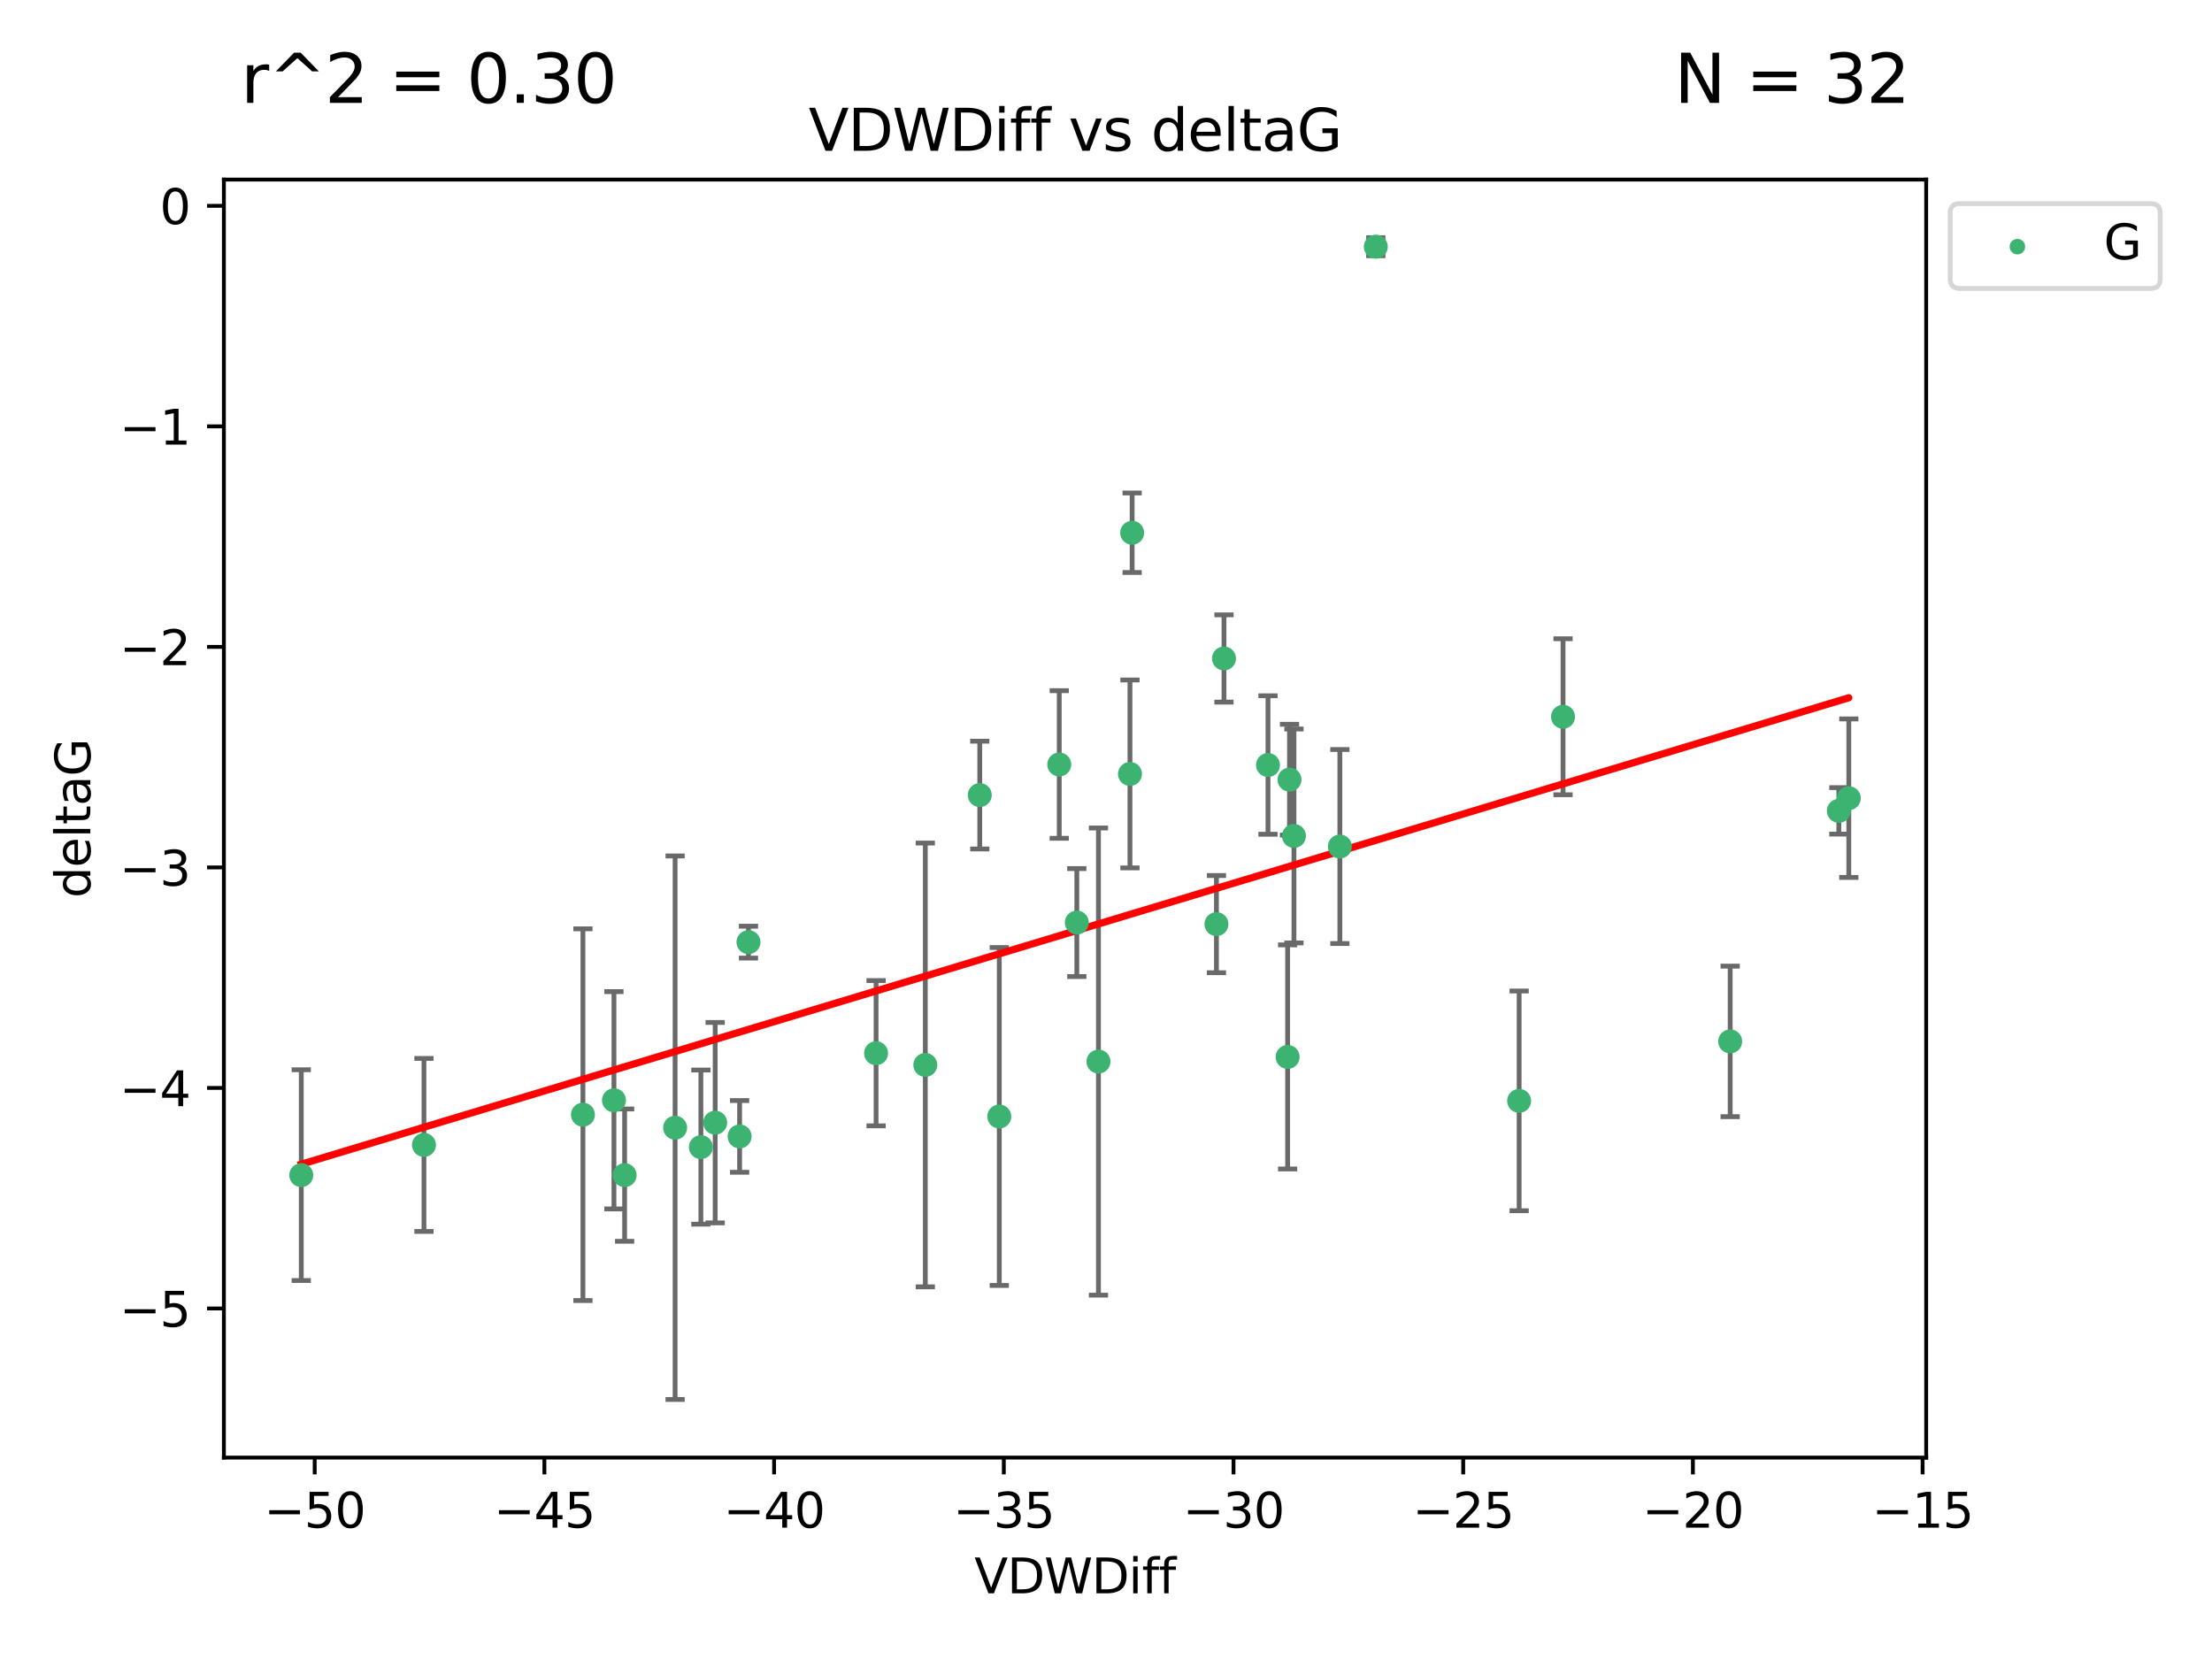 <?xml version="1.0" encoding="utf-8" standalone="no"?>
<!DOCTYPE svg PUBLIC "-//W3C//DTD SVG 1.1//EN"
  "http://www.w3.org/Graphics/SVG/1.1/DTD/svg11.dtd">
<svg xmlns:xlink="http://www.w3.org/1999/xlink" width="460.8pt" height="345.6pt" viewBox="0 0 460.8 345.6" xmlns="http://www.w3.org/2000/svg" version="1.1">
 <defs>
  <style type="text/css">*{stroke-linejoin: round; stroke-linecap: butt}</style>
 </defs>
 <g id="figure_1">
  <g id="patch_1">
   <path d="M 0 345.6 
L 460.8 345.6 
L 460.8 0 
L 0 0 
z
" style="fill: #ffffff"/>
  </g>
  <g id="axes_1">
   <g id="patch_2">
    <path d="M 46.64 303.64 
L 401.26 303.64 
L 401.26 37.411 
L 46.64 37.411 
z
" style="fill: #ffffff"/>
   </g>
   <g id="PathCollection_1">
    <defs>
     <path id="m33b7a467ab" d="M 0 1.118 
C 0.297 1.118 0.581 1 0.791 0.791 
C 1 0.581 1.118 0.297 1.118 0 
C 1.118 -0.297 1 -0.581 0.791 -0.791 
C 0.581 -1 0.297 -1.118 0 -1.118 
C -0.297 -1.118 -0.581 -1 -0.791 -0.791 
C -1 -0.581 -1.118 -0.297 -1.118 0 
C -1.118 0.297 -1 0.581 -0.791 0.791 
C -0.581 1 -0.297 1.118 0 1.118 
z
" style="stroke: #3cb371"/>
    </defs>
    <g clip-path="url(#pd51dfabe5c)">
     <use xlink:href="#m33b7a467ab" x="62.759" y="244.801" style="fill: #3cb371; stroke: #3cb371"/>
     <use xlink:href="#m33b7a467ab" x="88.318" y="238.51" style="fill: #3cb371; stroke: #3cb371"/>
     <use xlink:href="#m33b7a467ab" x="140.64" y="234.926" style="fill: #3cb371; stroke: #3cb371"/>
     <use xlink:href="#m33b7a467ab" x="148.983" y="233.872" style="fill: #3cb371; stroke: #3cb371"/>
     <use xlink:href="#m33b7a467ab" x="127.897" y="229.207" style="fill: #3cb371; stroke: #3cb371"/>
     <use xlink:href="#m33b7a467ab" x="154.075" y="236.736" style="fill: #3cb371; stroke: #3cb371"/>
     <use xlink:href="#m33b7a467ab" x="146.008" y="238.966" style="fill: #3cb371; stroke: #3cb371"/>
     <use xlink:href="#m33b7a467ab" x="130.122" y="244.803" style="fill: #3cb371; stroke: #3cb371"/>
     <use xlink:href="#m33b7a467ab" x="224.318" y="192.187" style="fill: #3cb371; stroke: #3cb371"/>
     <use xlink:href="#m33b7a467ab" x="208.168" y="232.587" style="fill: #3cb371; stroke: #3cb371"/>
     <use xlink:href="#m33b7a467ab" x="253.406" y="192.513" style="fill: #3cb371; stroke: #3cb371"/>
     <use xlink:href="#m33b7a467ab" x="121.435" y="232.207" style="fill: #3cb371; stroke: #3cb371"/>
     <use xlink:href="#m33b7a467ab" x="254.98" y="137.174" style="fill: #3cb371; stroke: #3cb371"/>
     <use xlink:href="#m33b7a467ab" x="204.103" y="165.628" style="fill: #3cb371; stroke: #3cb371"/>
     <use xlink:href="#m33b7a467ab" x="279.118" y="176.344" style="fill: #3cb371; stroke: #3cb371"/>
     <use xlink:href="#m33b7a467ab" x="192.76" y="221.848" style="fill: #3cb371; stroke: #3cb371"/>
     <use xlink:href="#m33b7a467ab" x="155.92" y="196.265" style="fill: #3cb371; stroke: #3cb371"/>
     <use xlink:href="#m33b7a467ab" x="235.847" y="110.983" style="fill: #3cb371; stroke: #3cb371"/>
     <use xlink:href="#m33b7a467ab" x="228.83" y="221.145" style="fill: #3cb371; stroke: #3cb371"/>
     <use xlink:href="#m33b7a467ab" x="182.503" y="219.405" style="fill: #3cb371; stroke: #3cb371"/>
     <use xlink:href="#m33b7a467ab" x="220.658" y="159.258" style="fill: #3cb371; stroke: #3cb371"/>
     <use xlink:href="#m33b7a467ab" x="264.146" y="159.368" style="fill: #3cb371; stroke: #3cb371"/>
     <use xlink:href="#m33b7a467ab" x="269.555" y="174.144" style="fill: #3cb371; stroke: #3cb371"/>
     <use xlink:href="#m33b7a467ab" x="268.628" y="162.417" style="fill: #3cb371; stroke: #3cb371"/>
     <use xlink:href="#m33b7a467ab" x="268.236" y="220.179" style="fill: #3cb371; stroke: #3cb371"/>
     <use xlink:href="#m33b7a467ab" x="316.463" y="229.332" style="fill: #3cb371; stroke: #3cb371"/>
     <use xlink:href="#m33b7a467ab" x="235.392" y="161.225" style="fill: #3cb371; stroke: #3cb371"/>
     <use xlink:href="#m33b7a467ab" x="286.605" y="51.392" style="fill: #3cb371; stroke: #3cb371"/>
     <use xlink:href="#m33b7a467ab" x="385.141" y="166.276" style="fill: #3cb371; stroke: #3cb371"/>
     <use xlink:href="#m33b7a467ab" x="325.607" y="149.313" style="fill: #3cb371; stroke: #3cb371"/>
     <use xlink:href="#m33b7a467ab" x="383.065" y="168.916" style="fill: #3cb371; stroke: #3cb371"/>
     <use xlink:href="#m33b7a467ab" x="360.427" y="216.946" style="fill: #3cb371; stroke: #3cb371"/>
    </g>
   </g>
   <g id="matplotlib.axis_1">
    <g id="xtick_1">
     <g id="line2d_1">
      <defs>
       <path id="mdd751b85c0" d="M 0 0 
L 0 3.5 
" style="stroke: #000000; stroke-width: 0.8"/>
      </defs>
      <g>
       <use xlink:href="#mdd751b85c0" x="65.558" y="303.64" style="stroke: #000000; stroke-width: 0.8"/>
      </g>
     </g>
     <g id="text_1">
      <!-- −50 -->
      <g transform="translate(55.006 318.238)scale(0.1 -0.1)">
       <defs>
        <path id="DejaVuSans-2212" d="M 678 2272 
L 4684 2272 
L 4684 1741 
L 678 1741 
L 678 2272 
z
" transform="scale(0.016)"/>
        <path id="DejaVuSans-35" d="M 691 4666 
L 3169 4666 
L 3169 4134 
L 1269 4134 
L 1269 2991 
Q 1406 3038 1543 3061 
Q 1681 3084 1819 3084 
Q 2600 3084 3056 2656 
Q 3513 2228 3513 1497 
Q 3513 744 3044 326 
Q 2575 -91 1722 -91 
Q 1428 -91 1123 -41 
Q 819 9 494 109 
L 494 744 
Q 775 591 1075 516 
Q 1375 441 1709 441 
Q 2250 441 2565 725 
Q 2881 1009 2881 1497 
Q 2881 1984 2565 2268 
Q 2250 2553 1709 2553 
Q 1456 2553 1204 2497 
Q 953 2441 691 2322 
L 691 4666 
z
" transform="scale(0.016)"/>
        <path id="DejaVuSans-30" d="M 2034 4250 
Q 1547 4250 1301 3770 
Q 1056 3291 1056 2328 
Q 1056 1369 1301 889 
Q 1547 409 2034 409 
Q 2525 409 2770 889 
Q 3016 1369 3016 2328 
Q 3016 3291 2770 3770 
Q 2525 4250 2034 4250 
z
M 2034 4750 
Q 2819 4750 3233 4129 
Q 3647 3509 3647 2328 
Q 3647 1150 3233 529 
Q 2819 -91 2034 -91 
Q 1250 -91 836 529 
Q 422 1150 422 2328 
Q 422 3509 836 4129 
Q 1250 4750 2034 4750 
z
" transform="scale(0.016)"/>
       </defs>
       <use xlink:href="#DejaVuSans-2212"/>
       <use xlink:href="#DejaVuSans-35" x="83.789"/>
       <use xlink:href="#DejaVuSans-30" x="147.412"/>
      </g>
     </g>
    </g>
    <g id="xtick_2">
     <g id="line2d_2">
      <g>
       <use xlink:href="#mdd751b85c0" x="113.409" y="303.64" style="stroke: #000000; stroke-width: 0.8"/>
      </g>
     </g>
     <g id="text_2">
      <!-- −45 -->
      <g transform="translate(102.857 318.238)scale(0.1 -0.1)">
       <defs>
        <path id="DejaVuSans-34" d="M 2419 4116 
L 825 1625 
L 2419 1625 
L 2419 4116 
z
M 2253 4666 
L 3047 4666 
L 3047 1625 
L 3713 1625 
L 3713 1100 
L 3047 1100 
L 3047 0 
L 2419 0 
L 2419 1100 
L 313 1100 
L 313 1709 
L 2253 4666 
z
" transform="scale(0.016)"/>
       </defs>
       <use xlink:href="#DejaVuSans-2212"/>
       <use xlink:href="#DejaVuSans-34" x="83.789"/>
       <use xlink:href="#DejaVuSans-35" x="147.412"/>
      </g>
     </g>
    </g>
    <g id="xtick_3">
     <g id="line2d_3">
      <g>
       <use xlink:href="#mdd751b85c0" x="161.26" y="303.64" style="stroke: #000000; stroke-width: 0.8"/>
      </g>
     </g>
     <g id="text_3">
      <!-- −40 -->
      <g transform="translate(150.708 318.238)scale(0.1 -0.1)">
       <use xlink:href="#DejaVuSans-2212"/>
       <use xlink:href="#DejaVuSans-34" x="83.789"/>
       <use xlink:href="#DejaVuSans-30" x="147.412"/>
      </g>
     </g>
    </g>
    <g id="xtick_4">
     <g id="line2d_4">
      <g>
       <use xlink:href="#mdd751b85c0" x="209.111" y="303.64" style="stroke: #000000; stroke-width: 0.8"/>
      </g>
     </g>
     <g id="text_4">
      <!-- −35 -->
      <g transform="translate(198.559 318.238)scale(0.1 -0.1)">
       <defs>
        <path id="DejaVuSans-33" d="M 2597 2516 
Q 3050 2419 3304 2112 
Q 3559 1806 3559 1356 
Q 3559 666 3084 287 
Q 2609 -91 1734 -91 
Q 1441 -91 1130 -33 
Q 819 25 488 141 
L 488 750 
Q 750 597 1062 519 
Q 1375 441 1716 441 
Q 2309 441 2620 675 
Q 2931 909 2931 1356 
Q 2931 1769 2642 2001 
Q 2353 2234 1838 2234 
L 1294 2234 
L 1294 2753 
L 1863 2753 
Q 2328 2753 2575 2939 
Q 2822 3125 2822 3475 
Q 2822 3834 2567 4026 
Q 2313 4219 1838 4219 
Q 1578 4219 1281 4162 
Q 984 4106 628 3988 
L 628 4550 
Q 988 4650 1302 4700 
Q 1616 4750 1894 4750 
Q 2613 4750 3031 4423 
Q 3450 4097 3450 3541 
Q 3450 3153 3228 2886 
Q 3006 2619 2597 2516 
z
" transform="scale(0.016)"/>
       </defs>
       <use xlink:href="#DejaVuSans-2212"/>
       <use xlink:href="#DejaVuSans-33" x="83.789"/>
       <use xlink:href="#DejaVuSans-35" x="147.412"/>
      </g>
     </g>
    </g>
    <g id="xtick_5">
     <g id="line2d_5">
      <g>
       <use xlink:href="#mdd751b85c0" x="256.962" y="303.64" style="stroke: #000000; stroke-width: 0.8"/>
      </g>
     </g>
     <g id="text_5">
      <!-- −30 -->
      <g transform="translate(246.41 318.238)scale(0.1 -0.1)">
       <use xlink:href="#DejaVuSans-2212"/>
       <use xlink:href="#DejaVuSans-33" x="83.789"/>
       <use xlink:href="#DejaVuSans-30" x="147.412"/>
      </g>
     </g>
    </g>
    <g id="xtick_6">
     <g id="line2d_6">
      <g>
       <use xlink:href="#mdd751b85c0" x="304.813" y="303.64" style="stroke: #000000; stroke-width: 0.8"/>
      </g>
     </g>
     <g id="text_6">
      <!-- −25 -->
      <g transform="translate(294.261 318.238)scale(0.1 -0.1)">
       <defs>
        <path id="DejaVuSans-32" d="M 1228 531 
L 3431 531 
L 3431 0 
L 469 0 
L 469 531 
Q 828 903 1448 1529 
Q 2069 2156 2228 2338 
Q 2531 2678 2651 2914 
Q 2772 3150 2772 3378 
Q 2772 3750 2511 3984 
Q 2250 4219 1831 4219 
Q 1534 4219 1204 4116 
Q 875 4013 500 3803 
L 500 4441 
Q 881 4594 1212 4672 
Q 1544 4750 1819 4750 
Q 2544 4750 2975 4387 
Q 3406 4025 3406 3419 
Q 3406 3131 3298 2873 
Q 3191 2616 2906 2266 
Q 2828 2175 2409 1742 
Q 1991 1309 1228 531 
z
" transform="scale(0.016)"/>
       </defs>
       <use xlink:href="#DejaVuSans-2212"/>
       <use xlink:href="#DejaVuSans-32" x="83.789"/>
       <use xlink:href="#DejaVuSans-35" x="147.412"/>
      </g>
     </g>
    </g>
    <g id="xtick_7">
     <g id="line2d_7">
      <g>
       <use xlink:href="#mdd751b85c0" x="352.664" y="303.64" style="stroke: #000000; stroke-width: 0.8"/>
      </g>
     </g>
     <g id="text_7">
      <!-- −20 -->
      <g transform="translate(342.112 318.238)scale(0.1 -0.1)">
       <use xlink:href="#DejaVuSans-2212"/>
       <use xlink:href="#DejaVuSans-32" x="83.789"/>
       <use xlink:href="#DejaVuSans-30" x="147.412"/>
      </g>
     </g>
    </g>
    <g id="xtick_8">
     <g id="line2d_8">
      <g>
       <use xlink:href="#mdd751b85c0" x="400.515" y="303.64" style="stroke: #000000; stroke-width: 0.8"/>
      </g>
     </g>
     <g id="text_8">
      <!-- −15 -->
      <g transform="translate(389.963 318.238)scale(0.1 -0.1)">
       <defs>
        <path id="DejaVuSans-31" d="M 794 531 
L 1825 531 
L 1825 4091 
L 703 3866 
L 703 4441 
L 1819 4666 
L 2450 4666 
L 2450 531 
L 3481 531 
L 3481 0 
L 794 0 
L 794 531 
z
" transform="scale(0.016)"/>
       </defs>
       <use xlink:href="#DejaVuSans-2212"/>
       <use xlink:href="#DejaVuSans-31" x="83.789"/>
       <use xlink:href="#DejaVuSans-35" x="147.412"/>
      </g>
     </g>
    </g>
    <g id="text_9">
     <!-- VDWDiff -->
     <g transform="translate(202.977 331.917)scale(0.1 -0.1)">
      <defs>
       <path id="DejaVuSans-56" d="M 1831 0 
L 50 4666 
L 709 4666 
L 2188 738 
L 3669 4666 
L 4325 4666 
L 2547 0 
L 1831 0 
z
" transform="scale(0.016)"/>
       <path id="DejaVuSans-44" d="M 1259 4147 
L 1259 519 
L 2022 519 
Q 2988 519 3436 956 
Q 3884 1394 3884 2338 
Q 3884 3275 3436 3711 
Q 2988 4147 2022 4147 
L 1259 4147 
z
M 628 4666 
L 1925 4666 
Q 3281 4666 3915 4102 
Q 4550 3538 4550 2338 
Q 4550 1131 3912 565 
Q 3275 0 1925 0 
L 628 0 
L 628 4666 
z
" transform="scale(0.016)"/>
       <path id="DejaVuSans-57" d="M 213 4666 
L 850 4666 
L 1831 722 
L 2809 4666 
L 3519 4666 
L 4500 722 
L 5478 4666 
L 6119 4666 
L 4947 0 
L 4153 0 
L 3169 4050 
L 2175 0 
L 1381 0 
L 213 4666 
z
" transform="scale(0.016)"/>
       <path id="DejaVuSans-69" d="M 603 3500 
L 1178 3500 
L 1178 0 
L 603 0 
L 603 3500 
z
M 603 4863 
L 1178 4863 
L 1178 4134 
L 603 4134 
L 603 4863 
z
" transform="scale(0.016)"/>
       <path id="DejaVuSans-66" d="M 2375 4863 
L 2375 4384 
L 1825 4384 
Q 1516 4384 1395 4259 
Q 1275 4134 1275 3809 
L 1275 3500 
L 2222 3500 
L 2222 3053 
L 1275 3053 
L 1275 0 
L 697 0 
L 697 3053 
L 147 3053 
L 147 3500 
L 697 3500 
L 697 3744 
Q 697 4328 969 4595 
Q 1241 4863 1831 4863 
L 2375 4863 
z
" transform="scale(0.016)"/>
      </defs>
      <use xlink:href="#DejaVuSans-56"/>
      <use xlink:href="#DejaVuSans-44" x="68.408"/>
      <use xlink:href="#DejaVuSans-57" x="145.41"/>
      <use xlink:href="#DejaVuSans-44" x="244.287"/>
      <use xlink:href="#DejaVuSans-69" x="321.289"/>
      <use xlink:href="#DejaVuSans-66" x="349.072"/>
      <use xlink:href="#DejaVuSans-66" x="384.277"/>
     </g>
    </g>
   </g>
   <g id="matplotlib.axis_2">
    <g id="ytick_1">
     <g id="line2d_9">
      <defs>
       <path id="mde1a24648f" d="M 0 0 
L -3.5 0 
" style="stroke: #000000; stroke-width: 0.8"/>
      </defs>
      <g>
       <use xlink:href="#mde1a24648f" x="46.64" y="272.58" style="stroke: #000000; stroke-width: 0.8"/>
      </g>
     </g>
     <g id="text_10">
      <!-- −5 -->
      <g transform="translate(24.898 276.379)scale(0.1 -0.1)">
       <use xlink:href="#DejaVuSans-2212"/>
       <use xlink:href="#DejaVuSans-35" x="83.789"/>
      </g>
     </g>
    </g>
    <g id="ytick_2">
     <g id="line2d_10">
      <g>
       <use xlink:href="#mde1a24648f" x="46.64" y="226.639" style="stroke: #000000; stroke-width: 0.8"/>
      </g>
     </g>
     <g id="text_11">
      <!-- −4 -->
      <g transform="translate(24.898 230.438)scale(0.1 -0.1)">
       <use xlink:href="#DejaVuSans-2212"/>
       <use xlink:href="#DejaVuSans-34" x="83.789"/>
      </g>
     </g>
    </g>
    <g id="ytick_3">
     <g id="line2d_11">
      <g>
       <use xlink:href="#mde1a24648f" x="46.64" y="180.698" style="stroke: #000000; stroke-width: 0.8"/>
      </g>
     </g>
     <g id="text_12">
      <!-- −3 -->
      <g transform="translate(24.898 184.498)scale(0.1 -0.1)">
       <use xlink:href="#DejaVuSans-2212"/>
       <use xlink:href="#DejaVuSans-33" x="83.789"/>
      </g>
     </g>
    </g>
    <g id="ytick_4">
     <g id="line2d_12">
      <g>
       <use xlink:href="#mde1a24648f" x="46.64" y="134.758" style="stroke: #000000; stroke-width: 0.8"/>
      </g>
     </g>
     <g id="text_13">
      <!-- −2 -->
      <g transform="translate(24.898 138.557)scale(0.1 -0.1)">
       <use xlink:href="#DejaVuSans-2212"/>
       <use xlink:href="#DejaVuSans-32" x="83.789"/>
      </g>
     </g>
    </g>
    <g id="ytick_5">
     <g id="line2d_13">
      <g>
       <use xlink:href="#mde1a24648f" x="46.64" y="88.817" style="stroke: #000000; stroke-width: 0.8"/>
      </g>
     </g>
     <g id="text_14">
      <!-- −1 -->
      <g transform="translate(24.898 92.616)scale(0.1 -0.1)">
       <use xlink:href="#DejaVuSans-2212"/>
       <use xlink:href="#DejaVuSans-31" x="83.789"/>
      </g>
     </g>
    </g>
    <g id="ytick_6">
     <g id="line2d_14">
      <g>
       <use xlink:href="#mde1a24648f" x="46.64" y="42.876" style="stroke: #000000; stroke-width: 0.8"/>
      </g>
     </g>
     <g id="text_15">
      <!-- 0 -->
      <g transform="translate(33.278 46.676)scale(0.1 -0.1)">
       <use xlink:href="#DejaVuSans-30"/>
      </g>
     </g>
    </g>
    <g id="text_16">
     <!-- deltaG -->
     <g transform="translate(18.818 187.064)rotate(-90)scale(0.1 -0.1)">
      <defs>
       <path id="DejaVuSans-64" d="M 2906 2969 
L 2906 4863 
L 3481 4863 
L 3481 0 
L 2906 0 
L 2906 525 
Q 2725 213 2448 61 
Q 2172 -91 1784 -91 
Q 1150 -91 751 415 
Q 353 922 353 1747 
Q 353 2572 751 3078 
Q 1150 3584 1784 3584 
Q 2172 3584 2448 3432 
Q 2725 3281 2906 2969 
z
M 947 1747 
Q 947 1113 1208 752 
Q 1469 391 1925 391 
Q 2381 391 2643 752 
Q 2906 1113 2906 1747 
Q 2906 2381 2643 2742 
Q 2381 3103 1925 3103 
Q 1469 3103 1208 2742 
Q 947 2381 947 1747 
z
" transform="scale(0.016)"/>
       <path id="DejaVuSans-65" d="M 3597 1894 
L 3597 1613 
L 953 1613 
Q 991 1019 1311 708 
Q 1631 397 2203 397 
Q 2534 397 2845 478 
Q 3156 559 3463 722 
L 3463 178 
Q 3153 47 2828 -22 
Q 2503 -91 2169 -91 
Q 1331 -91 842 396 
Q 353 884 353 1716 
Q 353 2575 817 3079 
Q 1281 3584 2069 3584 
Q 2775 3584 3186 3129 
Q 3597 2675 3597 1894 
z
M 3022 2063 
Q 3016 2534 2758 2815 
Q 2500 3097 2075 3097 
Q 1594 3097 1305 2825 
Q 1016 2553 972 2059 
L 3022 2063 
z
" transform="scale(0.016)"/>
       <path id="DejaVuSans-6c" d="M 603 4863 
L 1178 4863 
L 1178 0 
L 603 0 
L 603 4863 
z
" transform="scale(0.016)"/>
       <path id="DejaVuSans-74" d="M 1172 4494 
L 1172 3500 
L 2356 3500 
L 2356 3053 
L 1172 3053 
L 1172 1153 
Q 1172 725 1289 603 
Q 1406 481 1766 481 
L 2356 481 
L 2356 0 
L 1766 0 
Q 1100 0 847 248 
Q 594 497 594 1153 
L 594 3053 
L 172 3053 
L 172 3500 
L 594 3500 
L 594 4494 
L 1172 4494 
z
" transform="scale(0.016)"/>
       <path id="DejaVuSans-61" d="M 2194 1759 
Q 1497 1759 1228 1600 
Q 959 1441 959 1056 
Q 959 750 1161 570 
Q 1363 391 1709 391 
Q 2188 391 2477 730 
Q 2766 1069 2766 1631 
L 2766 1759 
L 2194 1759 
z
M 3341 1997 
L 3341 0 
L 2766 0 
L 2766 531 
Q 2569 213 2275 61 
Q 1981 -91 1556 -91 
Q 1019 -91 701 211 
Q 384 513 384 1019 
Q 384 1609 779 1909 
Q 1175 2209 1959 2209 
L 2766 2209 
L 2766 2266 
Q 2766 2663 2505 2880 
Q 2244 3097 1772 3097 
Q 1472 3097 1187 3025 
Q 903 2953 641 2809 
L 641 3341 
Q 956 3463 1253 3523 
Q 1550 3584 1831 3584 
Q 2591 3584 2966 3190 
Q 3341 2797 3341 1997 
z
" transform="scale(0.016)"/>
       <path id="DejaVuSans-47" d="M 3809 666 
L 3809 1919 
L 2778 1919 
L 2778 2438 
L 4434 2438 
L 4434 434 
Q 4069 175 3628 42 
Q 3188 -91 2688 -91 
Q 1594 -91 976 548 
Q 359 1188 359 2328 
Q 359 3472 976 4111 
Q 1594 4750 2688 4750 
Q 3144 4750 3555 4637 
Q 3966 4525 4313 4306 
L 4313 3634 
Q 3963 3931 3569 4081 
Q 3175 4231 2741 4231 
Q 1884 4231 1454 3753 
Q 1025 3275 1025 2328 
Q 1025 1384 1454 906 
Q 1884 428 2741 428 
Q 3075 428 3337 486 
Q 3600 544 3809 666 
z
" transform="scale(0.016)"/>
      </defs>
      <use xlink:href="#DejaVuSans-64"/>
      <use xlink:href="#DejaVuSans-65" x="63.477"/>
      <use xlink:href="#DejaVuSans-6c" x="125"/>
      <use xlink:href="#DejaVuSans-74" x="152.783"/>
      <use xlink:href="#DejaVuSans-61" x="191.992"/>
      <use xlink:href="#DejaVuSans-47" x="253.271"/>
     </g>
    </g>
   </g>
   <g id="LineCollection_1">
    <path d="M 62.759 266.756 
L 62.759 222.846 
" clip-path="url(#pd51dfabe5c)" style="fill: none; stroke: #696969"/>
    <path d="M 88.318 256.53 
L 88.318 220.491 
" clip-path="url(#pd51dfabe5c)" style="fill: none; stroke: #696969"/>
    <path d="M 140.64 291.539 
L 140.64 178.313 
" clip-path="url(#pd51dfabe5c)" style="fill: none; stroke: #696969"/>
    <path d="M 148.983 254.752 
L 148.983 212.992 
" clip-path="url(#pd51dfabe5c)" style="fill: none; stroke: #696969"/>
    <path d="M 127.897 251.842 
L 127.897 206.572 
" clip-path="url(#pd51dfabe5c)" style="fill: none; stroke: #696969"/>
    <path d="M 154.075 244.208 
L 154.075 229.264 
" clip-path="url(#pd51dfabe5c)" style="fill: none; stroke: #696969"/>
    <path d="M 146.008 255.018 
L 146.008 222.914 
" clip-path="url(#pd51dfabe5c)" style="fill: none; stroke: #696969"/>
    <path d="M 130.122 258.582 
L 130.122 231.024 
" clip-path="url(#pd51dfabe5c)" style="fill: none; stroke: #696969"/>
    <path d="M 224.318 203.432 
L 224.318 180.942 
" clip-path="url(#pd51dfabe5c)" style="fill: none; stroke: #696969"/>
    <path d="M 208.168 267.782 
L 208.168 197.392 
" clip-path="url(#pd51dfabe5c)" style="fill: none; stroke: #696969"/>
    <path d="M 253.406 202.633 
L 253.406 182.392 
" clip-path="url(#pd51dfabe5c)" style="fill: none; stroke: #696969"/>
    <path d="M 121.435 270.925 
L 121.435 193.49 
" clip-path="url(#pd51dfabe5c)" style="fill: none; stroke: #696969"/>
    <path d="M 254.98 146.264 
L 254.98 128.083 
" clip-path="url(#pd51dfabe5c)" style="fill: none; stroke: #696969"/>
    <path d="M 204.103 176.852 
L 204.103 154.404 
" clip-path="url(#pd51dfabe5c)" style="fill: none; stroke: #696969"/>
    <path d="M 279.118 196.549 
L 279.118 156.139 
" clip-path="url(#pd51dfabe5c)" style="fill: none; stroke: #696969"/>
    <path d="M 192.76 268.073 
L 192.76 175.623 
" clip-path="url(#pd51dfabe5c)" style="fill: none; stroke: #696969"/>
    <path d="M 155.92 199.585 
L 155.92 192.945 
" clip-path="url(#pd51dfabe5c)" style="fill: none; stroke: #696969"/>
    <path d="M 235.847 119.265 
L 235.847 102.7 
" clip-path="url(#pd51dfabe5c)" style="fill: none; stroke: #696969"/>
    <path d="M 228.83 269.803 
L 228.83 172.488 
" clip-path="url(#pd51dfabe5c)" style="fill: none; stroke: #696969"/>
    <path d="M 182.503 234.537 
L 182.503 204.273 
" clip-path="url(#pd51dfabe5c)" style="fill: none; stroke: #696969"/>
    <path d="M 220.658 174.634 
L 220.658 143.881 
" clip-path="url(#pd51dfabe5c)" style="fill: none; stroke: #696969"/>
    <path d="M 264.146 173.789 
L 264.146 144.947 
" clip-path="url(#pd51dfabe5c)" style="fill: none; stroke: #696969"/>
    <path d="M 269.555 196.426 
L 269.555 151.862 
" clip-path="url(#pd51dfabe5c)" style="fill: none; stroke: #696969"/>
    <path d="M 268.628 173.959 
L 268.628 150.875 
" clip-path="url(#pd51dfabe5c)" style="fill: none; stroke: #696969"/>
    <path d="M 268.236 243.521 
L 268.236 196.837 
" clip-path="url(#pd51dfabe5c)" style="fill: none; stroke: #696969"/>
    <path d="M 316.463 252.215 
L 316.463 206.448 
" clip-path="url(#pd51dfabe5c)" style="fill: none; stroke: #696969"/>
    <path d="M 235.392 180.799 
L 235.392 141.651 
" clip-path="url(#pd51dfabe5c)" style="fill: none; stroke: #696969"/>
    <path d="M 286.605 53.271 
L 286.605 49.513 
" clip-path="url(#pd51dfabe5c)" style="fill: none; stroke: #696969"/>
    <path d="M 385.141 182.785 
L 385.141 149.766 
" clip-path="url(#pd51dfabe5c)" style="fill: none; stroke: #696969"/>
    <path d="M 325.607 165.563 
L 325.607 133.062 
" clip-path="url(#pd51dfabe5c)" style="fill: none; stroke: #696969"/>
    <path d="M 383.065 173.755 
L 383.065 164.078 
" clip-path="url(#pd51dfabe5c)" style="fill: none; stroke: #696969"/>
    <path d="M 360.427 232.625 
L 360.427 201.266 
" clip-path="url(#pd51dfabe5c)" style="fill: none; stroke: #696969"/>
   </g>
   <g id="line2d_15">
    <defs>
     <path id="m4ecbcebd37" d="M 2 0 
L -2 -0 
" style="stroke: #696969"/>
    </defs>
    <g clip-path="url(#pd51dfabe5c)">
     <use xlink:href="#m4ecbcebd37" x="62.759" y="266.756" style="fill: #696969; stroke: #696969"/>
     <use xlink:href="#m4ecbcebd37" x="88.318" y="256.53" style="fill: #696969; stroke: #696969"/>
     <use xlink:href="#m4ecbcebd37" x="140.64" y="291.539" style="fill: #696969; stroke: #696969"/>
     <use xlink:href="#m4ecbcebd37" x="148.983" y="254.752" style="fill: #696969; stroke: #696969"/>
     <use xlink:href="#m4ecbcebd37" x="127.897" y="251.842" style="fill: #696969; stroke: #696969"/>
     <use xlink:href="#m4ecbcebd37" x="154.075" y="244.208" style="fill: #696969; stroke: #696969"/>
     <use xlink:href="#m4ecbcebd37" x="146.008" y="255.018" style="fill: #696969; stroke: #696969"/>
     <use xlink:href="#m4ecbcebd37" x="130.122" y="258.582" style="fill: #696969; stroke: #696969"/>
     <use xlink:href="#m4ecbcebd37" x="224.318" y="203.432" style="fill: #696969; stroke: #696969"/>
     <use xlink:href="#m4ecbcebd37" x="208.168" y="267.782" style="fill: #696969; stroke: #696969"/>
     <use xlink:href="#m4ecbcebd37" x="253.406" y="202.633" style="fill: #696969; stroke: #696969"/>
     <use xlink:href="#m4ecbcebd37" x="121.435" y="270.925" style="fill: #696969; stroke: #696969"/>
     <use xlink:href="#m4ecbcebd37" x="254.98" y="146.264" style="fill: #696969; stroke: #696969"/>
     <use xlink:href="#m4ecbcebd37" x="204.103" y="176.852" style="fill: #696969; stroke: #696969"/>
     <use xlink:href="#m4ecbcebd37" x="279.118" y="196.549" style="fill: #696969; stroke: #696969"/>
     <use xlink:href="#m4ecbcebd37" x="192.76" y="268.073" style="fill: #696969; stroke: #696969"/>
     <use xlink:href="#m4ecbcebd37" x="155.92" y="199.585" style="fill: #696969; stroke: #696969"/>
     <use xlink:href="#m4ecbcebd37" x="235.847" y="119.265" style="fill: #696969; stroke: #696969"/>
     <use xlink:href="#m4ecbcebd37" x="228.83" y="269.803" style="fill: #696969; stroke: #696969"/>
     <use xlink:href="#m4ecbcebd37" x="182.503" y="234.537" style="fill: #696969; stroke: #696969"/>
     <use xlink:href="#m4ecbcebd37" x="220.658" y="174.634" style="fill: #696969; stroke: #696969"/>
     <use xlink:href="#m4ecbcebd37" x="264.146" y="173.789" style="fill: #696969; stroke: #696969"/>
     <use xlink:href="#m4ecbcebd37" x="269.555" y="196.426" style="fill: #696969; stroke: #696969"/>
     <use xlink:href="#m4ecbcebd37" x="268.628" y="173.959" style="fill: #696969; stroke: #696969"/>
     <use xlink:href="#m4ecbcebd37" x="268.236" y="243.521" style="fill: #696969; stroke: #696969"/>
     <use xlink:href="#m4ecbcebd37" x="316.463" y="252.215" style="fill: #696969; stroke: #696969"/>
     <use xlink:href="#m4ecbcebd37" x="235.392" y="180.799" style="fill: #696969; stroke: #696969"/>
     <use xlink:href="#m4ecbcebd37" x="286.605" y="53.271" style="fill: #696969; stroke: #696969"/>
     <use xlink:href="#m4ecbcebd37" x="385.141" y="182.785" style="fill: #696969; stroke: #696969"/>
     <use xlink:href="#m4ecbcebd37" x="325.607" y="165.563" style="fill: #696969; stroke: #696969"/>
     <use xlink:href="#m4ecbcebd37" x="383.065" y="173.755" style="fill: #696969; stroke: #696969"/>
     <use xlink:href="#m4ecbcebd37" x="360.427" y="232.625" style="fill: #696969; stroke: #696969"/>
    </g>
   </g>
   <g id="line2d_16">
    <g clip-path="url(#pd51dfabe5c)">
     <use xlink:href="#m4ecbcebd37" x="62.759" y="222.846" style="fill: #696969; stroke: #696969"/>
     <use xlink:href="#m4ecbcebd37" x="88.318" y="220.491" style="fill: #696969; stroke: #696969"/>
     <use xlink:href="#m4ecbcebd37" x="140.64" y="178.313" style="fill: #696969; stroke: #696969"/>
     <use xlink:href="#m4ecbcebd37" x="148.983" y="212.992" style="fill: #696969; stroke: #696969"/>
     <use xlink:href="#m4ecbcebd37" x="127.897" y="206.572" style="fill: #696969; stroke: #696969"/>
     <use xlink:href="#m4ecbcebd37" x="154.075" y="229.264" style="fill: #696969; stroke: #696969"/>
     <use xlink:href="#m4ecbcebd37" x="146.008" y="222.914" style="fill: #696969; stroke: #696969"/>
     <use xlink:href="#m4ecbcebd37" x="130.122" y="231.024" style="fill: #696969; stroke: #696969"/>
     <use xlink:href="#m4ecbcebd37" x="224.318" y="180.942" style="fill: #696969; stroke: #696969"/>
     <use xlink:href="#m4ecbcebd37" x="208.168" y="197.392" style="fill: #696969; stroke: #696969"/>
     <use xlink:href="#m4ecbcebd37" x="253.406" y="182.392" style="fill: #696969; stroke: #696969"/>
     <use xlink:href="#m4ecbcebd37" x="121.435" y="193.49" style="fill: #696969; stroke: #696969"/>
     <use xlink:href="#m4ecbcebd37" x="254.98" y="128.083" style="fill: #696969; stroke: #696969"/>
     <use xlink:href="#m4ecbcebd37" x="204.103" y="154.404" style="fill: #696969; stroke: #696969"/>
     <use xlink:href="#m4ecbcebd37" x="279.118" y="156.139" style="fill: #696969; stroke: #696969"/>
     <use xlink:href="#m4ecbcebd37" x="192.76" y="175.623" style="fill: #696969; stroke: #696969"/>
     <use xlink:href="#m4ecbcebd37" x="155.92" y="192.945" style="fill: #696969; stroke: #696969"/>
     <use xlink:href="#m4ecbcebd37" x="235.847" y="102.7" style="fill: #696969; stroke: #696969"/>
     <use xlink:href="#m4ecbcebd37" x="228.83" y="172.488" style="fill: #696969; stroke: #696969"/>
     <use xlink:href="#m4ecbcebd37" x="182.503" y="204.273" style="fill: #696969; stroke: #696969"/>
     <use xlink:href="#m4ecbcebd37" x="220.658" y="143.881" style="fill: #696969; stroke: #696969"/>
     <use xlink:href="#m4ecbcebd37" x="264.146" y="144.947" style="fill: #696969; stroke: #696969"/>
     <use xlink:href="#m4ecbcebd37" x="269.555" y="151.862" style="fill: #696969; stroke: #696969"/>
     <use xlink:href="#m4ecbcebd37" x="268.628" y="150.875" style="fill: #696969; stroke: #696969"/>
     <use xlink:href="#m4ecbcebd37" x="268.236" y="196.837" style="fill: #696969; stroke: #696969"/>
     <use xlink:href="#m4ecbcebd37" x="316.463" y="206.448" style="fill: #696969; stroke: #696969"/>
     <use xlink:href="#m4ecbcebd37" x="235.392" y="141.651" style="fill: #696969; stroke: #696969"/>
     <use xlink:href="#m4ecbcebd37" x="286.605" y="49.513" style="fill: #696969; stroke: #696969"/>
     <use xlink:href="#m4ecbcebd37" x="385.141" y="149.766" style="fill: #696969; stroke: #696969"/>
     <use xlink:href="#m4ecbcebd37" x="325.607" y="133.062" style="fill: #696969; stroke: #696969"/>
     <use xlink:href="#m4ecbcebd37" x="383.065" y="164.078" style="fill: #696969; stroke: #696969"/>
     <use xlink:href="#m4ecbcebd37" x="360.427" y="201.266" style="fill: #696969; stroke: #696969"/>
    </g>
   </g>
   <g id="line2d_17">
    <path d="M 62.759 242.526 
L 88.318 234.822 
L 140.64 219.052 
L 148.983 216.537 
L 127.897 222.893 
L 154.075 215.003 
L 146.008 217.434 
L 130.122 222.222 
L 224.318 193.83 
L 208.168 198.698 
L 253.406 185.063 
L 121.435 224.841 
L 254.98 184.589 
L 204.103 199.923 
L 279.118 177.313 
L 192.76 203.343 
L 155.92 214.446 
L 235.847 190.356 
L 228.83 192.471 
L 182.503 206.434 
L 220.658 194.934 
L 264.146 181.826 
L 269.555 180.196 
L 268.628 180.475 
L 268.236 180.593 
L 316.463 166.057 
L 235.392 190.493 
L 286.605 175.056 
L 385.141 145.357 
L 325.607 163.301 
L 383.065 145.982 
L 360.427 152.806 
" clip-path="url(#pd51dfabe5c)" style="fill: none; stroke: #ff0000; stroke-width: 1.5; stroke-linecap: square"/>
   </g>
   <g id="line2d_18">
    <defs>
     <path id="m7ea38ccfd9" d="M 0 2 
C 0.53 2 1.039 1.789 1.414 1.414 
C 1.789 1.039 2 0.53 2 0 
C 2 -0.53 1.789 -1.039 1.414 -1.414 
C 1.039 -1.789 0.53 -2 0 -2 
C -0.53 -2 -1.039 -1.789 -1.414 -1.414 
C -1.789 -1.039 -2 -0.53 -2 0 
C -2 0.53 -1.789 1.039 -1.414 1.414 
C -1.039 1.789 -0.53 2 0 2 
z
" style="stroke: #3cb371"/>
    </defs>
    <g clip-path="url(#pd51dfabe5c)">
     <use xlink:href="#m7ea38ccfd9" x="62.759" y="244.801" style="fill: #3cb371; stroke: #3cb371"/>
     <use xlink:href="#m7ea38ccfd9" x="88.318" y="238.51" style="fill: #3cb371; stroke: #3cb371"/>
     <use xlink:href="#m7ea38ccfd9" x="140.64" y="234.926" style="fill: #3cb371; stroke: #3cb371"/>
     <use xlink:href="#m7ea38ccfd9" x="148.983" y="233.872" style="fill: #3cb371; stroke: #3cb371"/>
     <use xlink:href="#m7ea38ccfd9" x="127.897" y="229.207" style="fill: #3cb371; stroke: #3cb371"/>
     <use xlink:href="#m7ea38ccfd9" x="154.075" y="236.736" style="fill: #3cb371; stroke: #3cb371"/>
     <use xlink:href="#m7ea38ccfd9" x="146.008" y="238.966" style="fill: #3cb371; stroke: #3cb371"/>
     <use xlink:href="#m7ea38ccfd9" x="130.122" y="244.803" style="fill: #3cb371; stroke: #3cb371"/>
     <use xlink:href="#m7ea38ccfd9" x="224.318" y="192.187" style="fill: #3cb371; stroke: #3cb371"/>
     <use xlink:href="#m7ea38ccfd9" x="208.168" y="232.587" style="fill: #3cb371; stroke: #3cb371"/>
     <use xlink:href="#m7ea38ccfd9" x="253.406" y="192.513" style="fill: #3cb371; stroke: #3cb371"/>
     <use xlink:href="#m7ea38ccfd9" x="121.435" y="232.207" style="fill: #3cb371; stroke: #3cb371"/>
     <use xlink:href="#m7ea38ccfd9" x="254.98" y="137.174" style="fill: #3cb371; stroke: #3cb371"/>
     <use xlink:href="#m7ea38ccfd9" x="204.103" y="165.628" style="fill: #3cb371; stroke: #3cb371"/>
     <use xlink:href="#m7ea38ccfd9" x="279.118" y="176.344" style="fill: #3cb371; stroke: #3cb371"/>
     <use xlink:href="#m7ea38ccfd9" x="192.76" y="221.848" style="fill: #3cb371; stroke: #3cb371"/>
     <use xlink:href="#m7ea38ccfd9" x="155.92" y="196.265" style="fill: #3cb371; stroke: #3cb371"/>
     <use xlink:href="#m7ea38ccfd9" x="235.847" y="110.983" style="fill: #3cb371; stroke: #3cb371"/>
     <use xlink:href="#m7ea38ccfd9" x="228.83" y="221.145" style="fill: #3cb371; stroke: #3cb371"/>
     <use xlink:href="#m7ea38ccfd9" x="182.503" y="219.405" style="fill: #3cb371; stroke: #3cb371"/>
     <use xlink:href="#m7ea38ccfd9" x="220.658" y="159.258" style="fill: #3cb371; stroke: #3cb371"/>
     <use xlink:href="#m7ea38ccfd9" x="264.146" y="159.368" style="fill: #3cb371; stroke: #3cb371"/>
     <use xlink:href="#m7ea38ccfd9" x="269.555" y="174.144" style="fill: #3cb371; stroke: #3cb371"/>
     <use xlink:href="#m7ea38ccfd9" x="268.628" y="162.417" style="fill: #3cb371; stroke: #3cb371"/>
     <use xlink:href="#m7ea38ccfd9" x="268.236" y="220.179" style="fill: #3cb371; stroke: #3cb371"/>
     <use xlink:href="#m7ea38ccfd9" x="316.463" y="229.332" style="fill: #3cb371; stroke: #3cb371"/>
     <use xlink:href="#m7ea38ccfd9" x="235.392" y="161.225" style="fill: #3cb371; stroke: #3cb371"/>
     <use xlink:href="#m7ea38ccfd9" x="286.605" y="51.392" style="fill: #3cb371; stroke: #3cb371"/>
     <use xlink:href="#m7ea38ccfd9" x="385.141" y="166.276" style="fill: #3cb371; stroke: #3cb371"/>
     <use xlink:href="#m7ea38ccfd9" x="325.607" y="149.313" style="fill: #3cb371; stroke: #3cb371"/>
     <use xlink:href="#m7ea38ccfd9" x="383.065" y="168.916" style="fill: #3cb371; stroke: #3cb371"/>
     <use xlink:href="#m7ea38ccfd9" x="360.427" y="216.946" style="fill: #3cb371; stroke: #3cb371"/>
    </g>
   </g>
   <g id="patch_3">
    <path d="M 46.64 303.64 
L 46.64 37.411 
" style="fill: none; stroke: #000000; stroke-width: 0.8; stroke-linejoin: miter; stroke-linecap: square"/>
   </g>
   <g id="patch_4">
    <path d="M 401.26 303.64 
L 401.26 37.411 
" style="fill: none; stroke: #000000; stroke-width: 0.8; stroke-linejoin: miter; stroke-linecap: square"/>
   </g>
   <g id="patch_5">
    <path d="M 46.64 303.64 
L 401.26 303.64 
" style="fill: none; stroke: #000000; stroke-width: 0.8; stroke-linejoin: miter; stroke-linecap: square"/>
   </g>
   <g id="patch_6">
    <path d="M 46.64 37.411 
L 401.26 37.411 
" style="fill: none; stroke: #000000; stroke-width: 0.8; stroke-linejoin: miter; stroke-linecap: square"/>
   </g>
   <g id="text_17">
    <!-- N = 32 -->
    <g transform="translate(348.795 21.426)scale(0.14 -0.14)">
     <defs>
      <path id="DejaVuSans-4e" d="M 628 4666 
L 1478 4666 
L 3547 763 
L 3547 4666 
L 4159 4666 
L 4159 0 
L 3309 0 
L 1241 3903 
L 1241 0 
L 628 0 
L 628 4666 
z
" transform="scale(0.016)"/>
      <path id="DejaVuSans-20" transform="scale(0.016)"/>
      <path id="DejaVuSans-3d" d="M 678 2906 
L 4684 2906 
L 4684 2381 
L 678 2381 
L 678 2906 
z
M 678 1631 
L 4684 1631 
L 4684 1100 
L 678 1100 
L 678 1631 
z
" transform="scale(0.016)"/>
     </defs>
     <use xlink:href="#DejaVuSans-4e"/>
     <use xlink:href="#DejaVuSans-20" x="74.805"/>
     <use xlink:href="#DejaVuSans-3d" x="106.592"/>
     <use xlink:href="#DejaVuSans-20" x="190.381"/>
     <use xlink:href="#DejaVuSans-33" x="222.168"/>
     <use xlink:href="#DejaVuSans-32" x="285.791"/>
    </g>
   </g>
   <g id="text_18">
    <!-- r^2 = 0.30 -->
    <g transform="translate(50.186 21.426)scale(0.14 -0.14)">
     <defs>
      <path id="DejaVuSans-72" d="M 2631 2963 
Q 2534 3019 2420 3045 
Q 2306 3072 2169 3072 
Q 1681 3072 1420 2755 
Q 1159 2438 1159 1844 
L 1159 0 
L 581 0 
L 581 3500 
L 1159 3500 
L 1159 2956 
Q 1341 3275 1631 3429 
Q 1922 3584 2338 3584 
Q 2397 3584 2469 3576 
Q 2541 3569 2628 3553 
L 2631 2963 
z
" transform="scale(0.016)"/>
      <path id="DejaVuSans-5e" d="M 2988 4666 
L 4684 2925 
L 4056 2925 
L 2681 4159 
L 1306 2925 
L 678 2925 
L 2375 4666 
L 2988 4666 
z
" transform="scale(0.016)"/>
      <path id="DejaVuSans-2e" d="M 684 794 
L 1344 794 
L 1344 0 
L 684 0 
L 684 794 
z
" transform="scale(0.016)"/>
     </defs>
     <use xlink:href="#DejaVuSans-72"/>
     <use xlink:href="#DejaVuSans-5e" x="41.113"/>
     <use xlink:href="#DejaVuSans-32" x="124.902"/>
     <use xlink:href="#DejaVuSans-20" x="188.525"/>
     <use xlink:href="#DejaVuSans-3d" x="220.312"/>
     <use xlink:href="#DejaVuSans-20" x="304.102"/>
     <use xlink:href="#DejaVuSans-30" x="335.889"/>
     <use xlink:href="#DejaVuSans-2e" x="399.512"/>
     <use xlink:href="#DejaVuSans-33" x="431.299"/>
     <use xlink:href="#DejaVuSans-30" x="494.922"/>
    </g>
   </g>
   <g id="text_19">
    <!-- VDWDiff vs deltaG -->
    <g transform="translate(168.445 31.411)scale(0.12 -0.12)">
     <defs>
      <path id="DejaVuSans-76" d="M 191 3500 
L 800 3500 
L 1894 563 
L 2988 3500 
L 3597 3500 
L 2284 0 
L 1503 0 
L 191 3500 
z
" transform="scale(0.016)"/>
      <path id="DejaVuSans-73" d="M 2834 3397 
L 2834 2853 
Q 2591 2978 2328 3040 
Q 2066 3103 1784 3103 
Q 1356 3103 1142 2972 
Q 928 2841 928 2578 
Q 928 2378 1081 2264 
Q 1234 2150 1697 2047 
L 1894 2003 
Q 2506 1872 2764 1633 
Q 3022 1394 3022 966 
Q 3022 478 2636 193 
Q 2250 -91 1575 -91 
Q 1294 -91 989 -36 
Q 684 19 347 128 
L 347 722 
Q 666 556 975 473 
Q 1284 391 1588 391 
Q 1994 391 2212 530 
Q 2431 669 2431 922 
Q 2431 1156 2273 1281 
Q 2116 1406 1581 1522 
L 1381 1569 
Q 847 1681 609 1914 
Q 372 2147 372 2553 
Q 372 3047 722 3315 
Q 1072 3584 1716 3584 
Q 2034 3584 2315 3537 
Q 2597 3491 2834 3397 
z
" transform="scale(0.016)"/>
     </defs>
     <use xlink:href="#DejaVuSans-56"/>
     <use xlink:href="#DejaVuSans-44" x="68.408"/>
     <use xlink:href="#DejaVuSans-57" x="145.41"/>
     <use xlink:href="#DejaVuSans-44" x="244.287"/>
     <use xlink:href="#DejaVuSans-69" x="321.289"/>
     <use xlink:href="#DejaVuSans-66" x="349.072"/>
     <use xlink:href="#DejaVuSans-66" x="384.277"/>
     <use xlink:href="#DejaVuSans-20" x="419.482"/>
     <use xlink:href="#DejaVuSans-76" x="451.27"/>
     <use xlink:href="#DejaVuSans-73" x="510.449"/>
     <use xlink:href="#DejaVuSans-20" x="562.549"/>
     <use xlink:href="#DejaVuSans-64" x="594.336"/>
     <use xlink:href="#DejaVuSans-65" x="657.812"/>
     <use xlink:href="#DejaVuSans-6c" x="719.336"/>
     <use xlink:href="#DejaVuSans-74" x="747.119"/>
     <use xlink:href="#DejaVuSans-61" x="786.328"/>
     <use xlink:href="#DejaVuSans-47" x="847.607"/>
    </g>
   </g>
   <g id="legend_1">
    <g id="patch_7">
     <path d="M 408.26 60.089 
L 448.008 60.089 
Q 450.008 60.089 450.008 58.089 
L 450.008 44.411 
Q 450.008 42.411 448.008 42.411 
L 408.26 42.411 
Q 406.26 42.411 406.26 44.411 
L 406.26 58.089 
Q 406.26 60.089 408.26 60.089 
z
" style="fill: #ffffff; opacity: 0.8; stroke: #cccccc; stroke-linejoin: miter"/>
    </g>
    <g id="PathCollection_2">
     <g>
      <use xlink:href="#m33b7a467ab" x="420.26" y="51.385" style="fill: #3cb371; stroke: #3cb371"/>
     </g>
    </g>
    <g id="text_20">
     <!-- G -->
     <g transform="translate(438.26 54.01)scale(0.1 -0.1)">
      <use xlink:href="#DejaVuSans-47"/>
     </g>
    </g>
   </g>
  </g>
 </g>
 <defs>
  <clipPath id="pd51dfabe5c">
   <rect x="46.64" y="37.411" width="354.62" height="266.229"/>
  </clipPath>
 </defs>
</svg>
